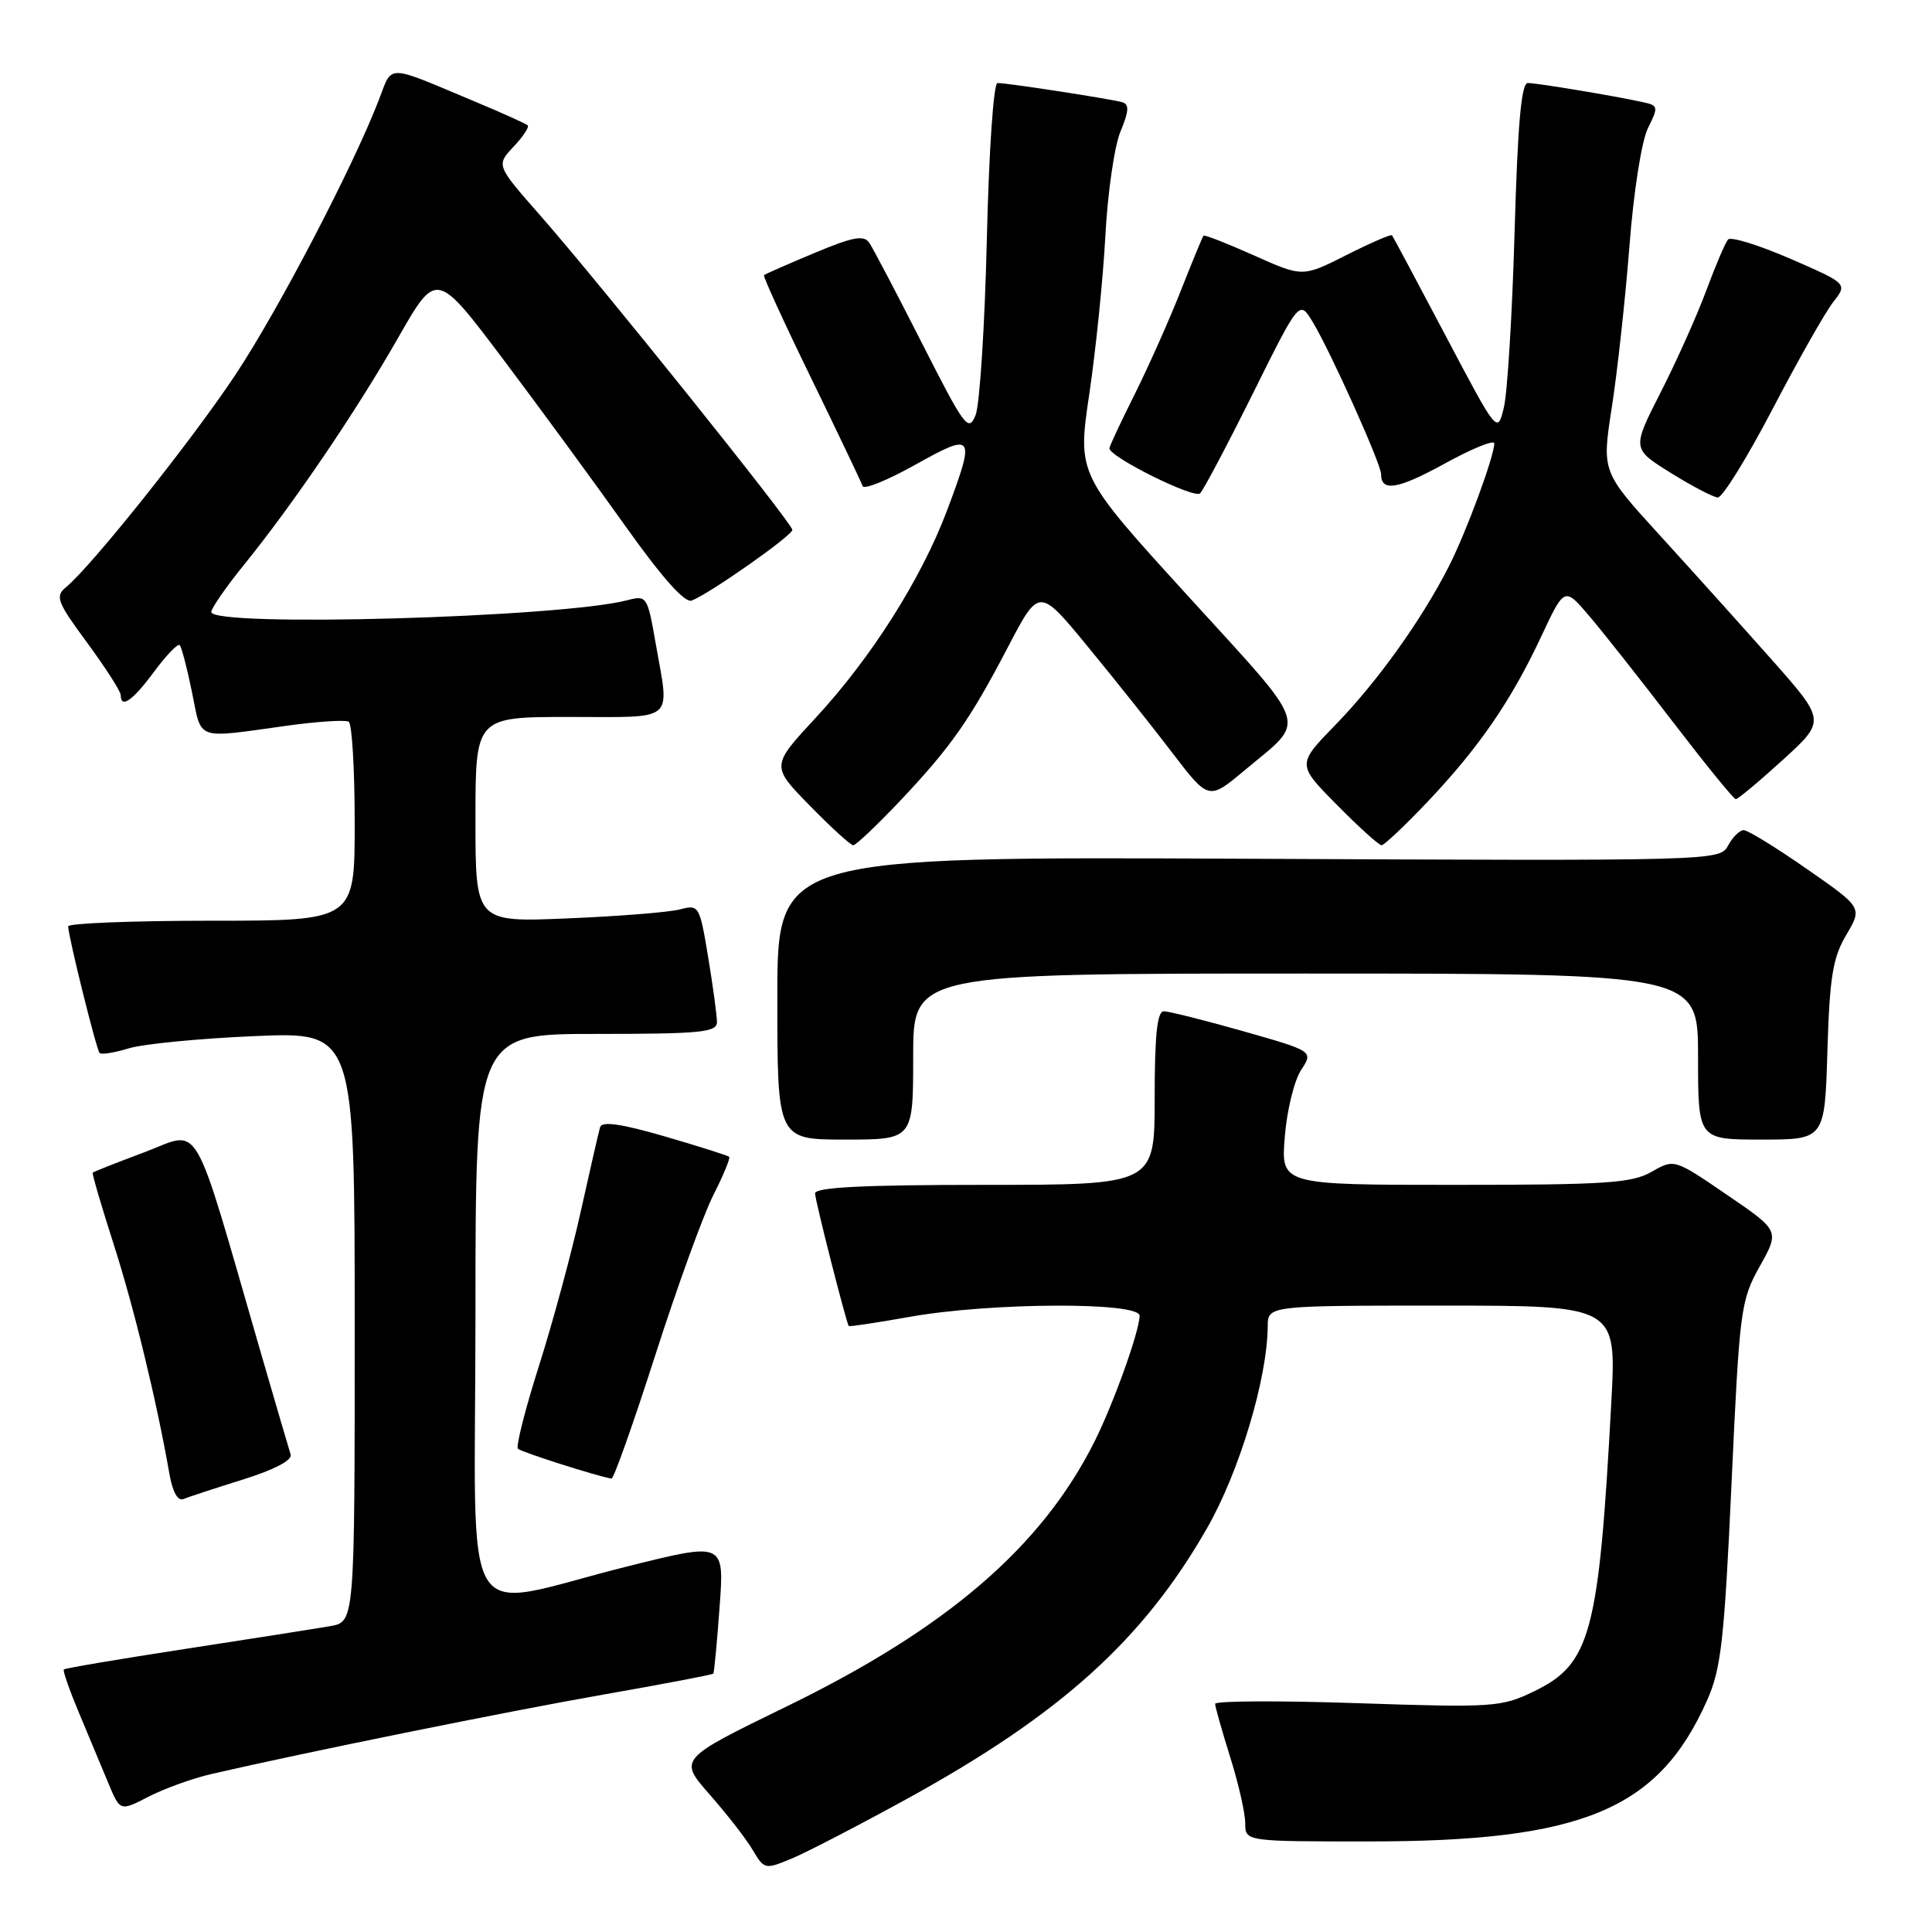 <?xml version="1.0" encoding="UTF-8" standalone="no"?>
<!DOCTYPE svg PUBLIC "-//W3C//DTD SVG 1.1//EN" "http://www.w3.org/Graphics/SVG/1.1/DTD/svg11.dtd" >
<svg xmlns="http://www.w3.org/2000/svg" xmlns:xlink="http://www.w3.org/1999/xlink" version="1.1" viewBox="0 0 256 256">
 <g >
 <path fill="currentColor"
d=" M 120.23 238.33 C 140.54 227.16 151.46 217.31 159.94 202.49 C 164.22 195.01 167.92 182.71 167.98 175.75 C 168.00 173.00 168.00 173.00 191.10 173.00 C 214.20 173.00 214.20 173.00 213.51 185.75 C 211.86 216.44 210.78 220.48 203.27 224.11 C 198.93 226.21 197.94 226.28 179.87 225.68 C 169.49 225.33 161.01 225.37 161.01 225.77 C 161.02 226.17 161.92 229.35 163.01 232.84 C 164.11 236.33 165.00 240.26 165.00 241.59 C 165.00 244.00 165.00 244.00 181.34 244.00 C 209.69 244.00 219.75 239.81 226.20 225.30 C 228.06 221.13 228.48 217.33 229.44 196.50 C 230.50 173.45 230.65 172.31 233.18 167.79 C 235.81 163.08 235.81 163.08 228.83 158.32 C 221.85 153.55 221.85 153.55 218.85 155.27 C 216.24 156.77 212.79 157.00 192.78 157.00 C 169.73 157.00 169.73 157.00 170.24 150.66 C 170.51 147.17 171.49 143.19 172.39 141.80 C 174.04 139.29 174.04 139.29 164.73 136.64 C 159.61 135.19 154.87 134.00 154.21 134.00 C 153.33 134.00 153.00 137.17 153.00 145.50 C 153.00 157.00 153.00 157.00 130.50 157.00 C 114.44 157.00 108.00 157.32 108.00 158.13 C 108.00 159.03 112.04 174.92 112.46 175.70 C 112.52 175.82 116.16 175.27 120.54 174.49 C 131.22 172.58 151.00 172.49 151.00 174.34 C 151.00 176.36 147.54 186.01 145.01 191.05 C 138.01 204.99 125.45 215.79 104.20 226.13 C 89.91 233.09 89.91 233.09 94.03 237.78 C 96.30 240.36 98.87 243.66 99.73 245.12 C 101.27 247.72 101.37 247.74 104.90 246.27 C 106.88 245.45 113.78 241.87 120.23 238.33 Z  M 28.00 235.07 C 40.33 232.22 67.08 226.80 79.90 224.55 C 87.83 223.16 94.40 221.91 94.52 221.76 C 94.63 221.62 95.01 217.64 95.35 212.92 C 95.98 204.35 95.98 204.35 83.24 207.53 C 60.38 213.23 63.00 217.50 63.00 174.44 C 63.00 137.00 63.00 137.00 79.00 137.00 C 92.82 137.00 95.00 136.79 95.00 135.44 C 95.00 134.59 94.48 130.72 93.84 126.86 C 92.70 119.98 92.62 119.84 90.09 120.50 C 88.67 120.88 81.99 121.41 75.25 121.69 C 63.00 122.21 63.00 122.21 63.00 108.60 C 63.00 95.00 63.00 95.00 75.50 95.00 C 89.71 95.00 88.73 95.84 86.88 85.25 C 85.79 79.00 85.70 78.86 83.13 79.53 C 74.41 81.83 28.00 83.14 28.00 81.09 C 28.00 80.59 29.95 77.78 32.33 74.84 C 38.89 66.74 47.20 54.50 52.80 44.68 C 57.84 35.87 57.84 35.87 66.73 47.68 C 71.62 54.18 78.91 64.14 82.94 69.81 C 87.74 76.56 90.75 79.93 91.65 79.58 C 94.03 78.67 105.00 70.96 104.99 70.21 C 104.98 69.33 79.63 37.72 71.62 28.59 C 65.74 21.90 65.74 21.90 68.04 19.45 C 69.31 18.11 70.15 16.83 69.92 16.61 C 69.69 16.39 66.58 14.98 63.00 13.49 C 50.96 8.44 52.05 8.46 50.20 13.24 C 46.76 22.14 37.01 40.85 31.30 49.50 C 25.62 58.11 12.13 75.04 8.73 77.82 C 7.28 79.02 7.56 79.76 11.56 85.18 C 14.00 88.50 16.00 91.62 16.00 92.11 C 16.00 93.95 17.59 92.83 20.43 88.99 C 22.04 86.81 23.57 85.23 23.81 85.48 C 24.06 85.73 24.79 88.53 25.44 91.72 C 26.76 98.21 25.76 97.86 37.96 96.17 C 42.06 95.60 45.77 95.36 46.21 95.63 C 46.64 95.90 47.00 101.94 47.00 109.06 C 47.00 122.00 47.00 122.00 28.00 122.00 C 17.55 122.00 9.02 122.34 9.03 122.75 C 9.10 124.29 12.78 139.12 13.20 139.53 C 13.44 139.77 15.18 139.49 17.07 138.91 C 18.95 138.33 26.46 137.60 33.75 137.29 C 47.00 136.72 47.00 136.72 47.00 175.81 C 47.00 214.91 47.00 214.91 43.75 215.47 C 41.96 215.78 33.36 217.14 24.62 218.48 C 15.89 219.82 8.62 221.05 8.46 221.21 C 8.30 221.37 9.21 223.97 10.48 227.00 C 11.75 230.03 13.49 234.19 14.35 236.26 C 15.91 240.02 15.91 240.02 19.70 238.06 C 21.79 236.99 25.52 235.64 28.00 235.07 Z  M 32.21 196.04 C 36.38 194.73 38.76 193.48 38.51 192.72 C 38.29 192.05 36.49 185.88 34.49 179.00 C 25.32 147.33 26.76 149.80 19.21 152.65 C 15.52 154.03 12.41 155.26 12.29 155.38 C 12.17 155.49 13.41 159.72 15.03 164.77 C 17.74 173.18 20.78 185.72 22.45 195.31 C 22.87 197.70 23.56 198.94 24.31 198.63 C 24.96 198.36 28.52 197.19 32.21 196.04 Z  M 86.83 179.56 C 89.73 170.53 93.19 160.98 94.52 158.36 C 95.85 155.74 96.79 153.46 96.62 153.29 C 96.45 153.11 92.61 151.90 88.09 150.58 C 82.34 148.91 79.76 148.54 79.52 149.35 C 79.33 149.98 78.18 155.00 76.96 160.50 C 75.74 166.00 73.25 175.21 71.42 180.97 C 69.59 186.72 68.34 191.67 68.63 191.97 C 69.06 192.40 79.20 195.64 81.03 195.92 C 81.32 195.96 83.93 188.60 86.83 179.56 Z  M 121.00 140.00 C 121.00 129.00 121.00 129.00 173.00 129.00 C 225.00 129.00 225.00 129.00 225.00 140.00 C 225.00 151.00 225.00 151.00 233.39 151.00 C 241.79 151.00 241.79 151.00 242.14 139.25 C 242.44 129.45 242.85 126.90 244.64 123.88 C 246.78 120.26 246.78 120.26 239.40 115.13 C 235.35 112.31 231.59 110.00 231.05 110.00 C 230.51 110.00 229.58 110.92 228.98 112.04 C 227.89 114.07 227.44 114.08 165.44 113.79 C 103.00 113.50 103.00 113.50 103.00 132.25 C 103.00 151.00 103.00 151.00 112.00 151.00 C 121.00 151.00 121.00 151.00 121.00 140.00 Z  M 119.14 106.25 C 126.00 99.00 128.49 95.45 133.59 85.68 C 137.69 77.84 137.69 77.84 144.13 85.67 C 147.67 89.98 152.73 96.32 155.36 99.78 C 160.16 106.05 160.16 106.05 164.93 102.06 C 173.21 95.13 173.80 96.96 157.44 79.00 C 142.75 62.88 142.75 62.88 144.34 52.19 C 145.21 46.31 146.17 36.86 146.47 31.20 C 146.77 25.53 147.67 19.32 148.48 17.40 C 149.59 14.74 149.64 13.83 148.72 13.55 C 147.27 13.12 133.53 11.00 132.18 11.00 C 131.65 11.00 131.04 19.92 130.76 31.75 C 130.49 43.16 129.82 53.62 129.27 55.00 C 128.34 57.32 127.83 56.63 122.18 45.50 C 118.83 38.90 115.68 32.90 115.19 32.18 C 114.47 31.11 113.03 31.38 107.90 33.53 C 104.38 35.00 101.38 36.32 101.23 36.46 C 101.08 36.60 103.89 42.74 107.48 50.10 C 111.06 57.47 114.14 63.91 114.30 64.41 C 114.47 64.91 117.62 63.63 121.30 61.57 C 129.08 57.22 129.29 57.53 125.46 67.71 C 122.07 76.70 115.43 87.18 108.12 95.07 C 102.16 101.50 102.16 101.50 107.30 106.75 C 110.12 109.64 112.72 112.00 113.06 112.00 C 113.41 112.00 116.14 109.41 119.14 106.25 Z  M 189.15 106.25 C 195.95 99.08 200.24 92.85 204.21 84.36 C 207.30 77.76 207.30 77.76 210.59 81.63 C 212.41 83.76 217.40 90.09 221.69 95.69 C 225.99 101.29 229.72 105.89 230.00 105.89 C 230.28 105.90 233.07 103.57 236.22 100.70 C 241.93 95.50 241.93 95.50 234.72 87.36 C 230.75 82.89 224.07 75.46 219.87 70.86 C 212.25 62.50 212.25 62.50 213.57 54.00 C 214.30 49.33 215.35 39.75 215.90 32.71 C 216.46 25.40 217.52 18.66 218.37 16.96 C 219.77 14.15 219.73 13.97 217.67 13.53 C 213.78 12.68 203.66 11.00 202.44 11.00 C 201.58 11.00 201.10 16.48 200.69 30.75 C 200.38 41.61 199.74 52.08 199.27 54.00 C 198.42 57.50 198.42 57.50 191.56 44.50 C 187.79 37.35 184.59 31.36 184.45 31.18 C 184.31 31.01 181.59 32.19 178.40 33.80 C 172.60 36.73 172.60 36.73 166.15 33.84 C 162.61 32.26 159.60 31.08 159.47 31.23 C 159.34 31.38 157.99 34.65 156.47 38.50 C 154.96 42.35 152.20 48.53 150.36 52.23 C 148.51 55.92 147.00 59.15 147.00 59.40 C 147.00 60.55 158.26 66.14 159.02 65.37 C 159.49 64.89 162.64 58.93 166.02 52.13 C 172.17 39.75 172.17 39.75 173.92 42.63 C 176.25 46.46 183.00 61.47 183.00 62.82 C 183.00 65.21 185.20 64.85 191.43 61.43 C 195.04 59.44 198.00 58.24 198.00 58.75 C 198.00 60.46 194.28 70.53 191.98 75.05 C 188.39 82.12 182.47 90.38 176.95 96.05 C 171.85 101.29 171.85 101.29 177.14 106.64 C 180.05 109.59 182.72 112.00 183.06 112.00 C 183.41 112.00 186.15 109.41 189.15 106.25 Z  M 234.85 54.25 C 238.22 47.79 241.84 41.39 242.90 40.04 C 244.82 37.59 244.82 37.59 237.22 34.28 C 233.04 32.47 229.33 31.32 228.97 31.74 C 228.61 32.16 227.31 35.20 226.09 38.50 C 224.86 41.80 222.15 47.87 220.05 51.98 C 216.24 59.46 216.24 59.46 221.37 62.65 C 224.19 64.41 227.00 65.88 227.61 65.92 C 228.22 65.96 231.47 60.71 234.85 54.25 Z "/>
</g>
</svg>